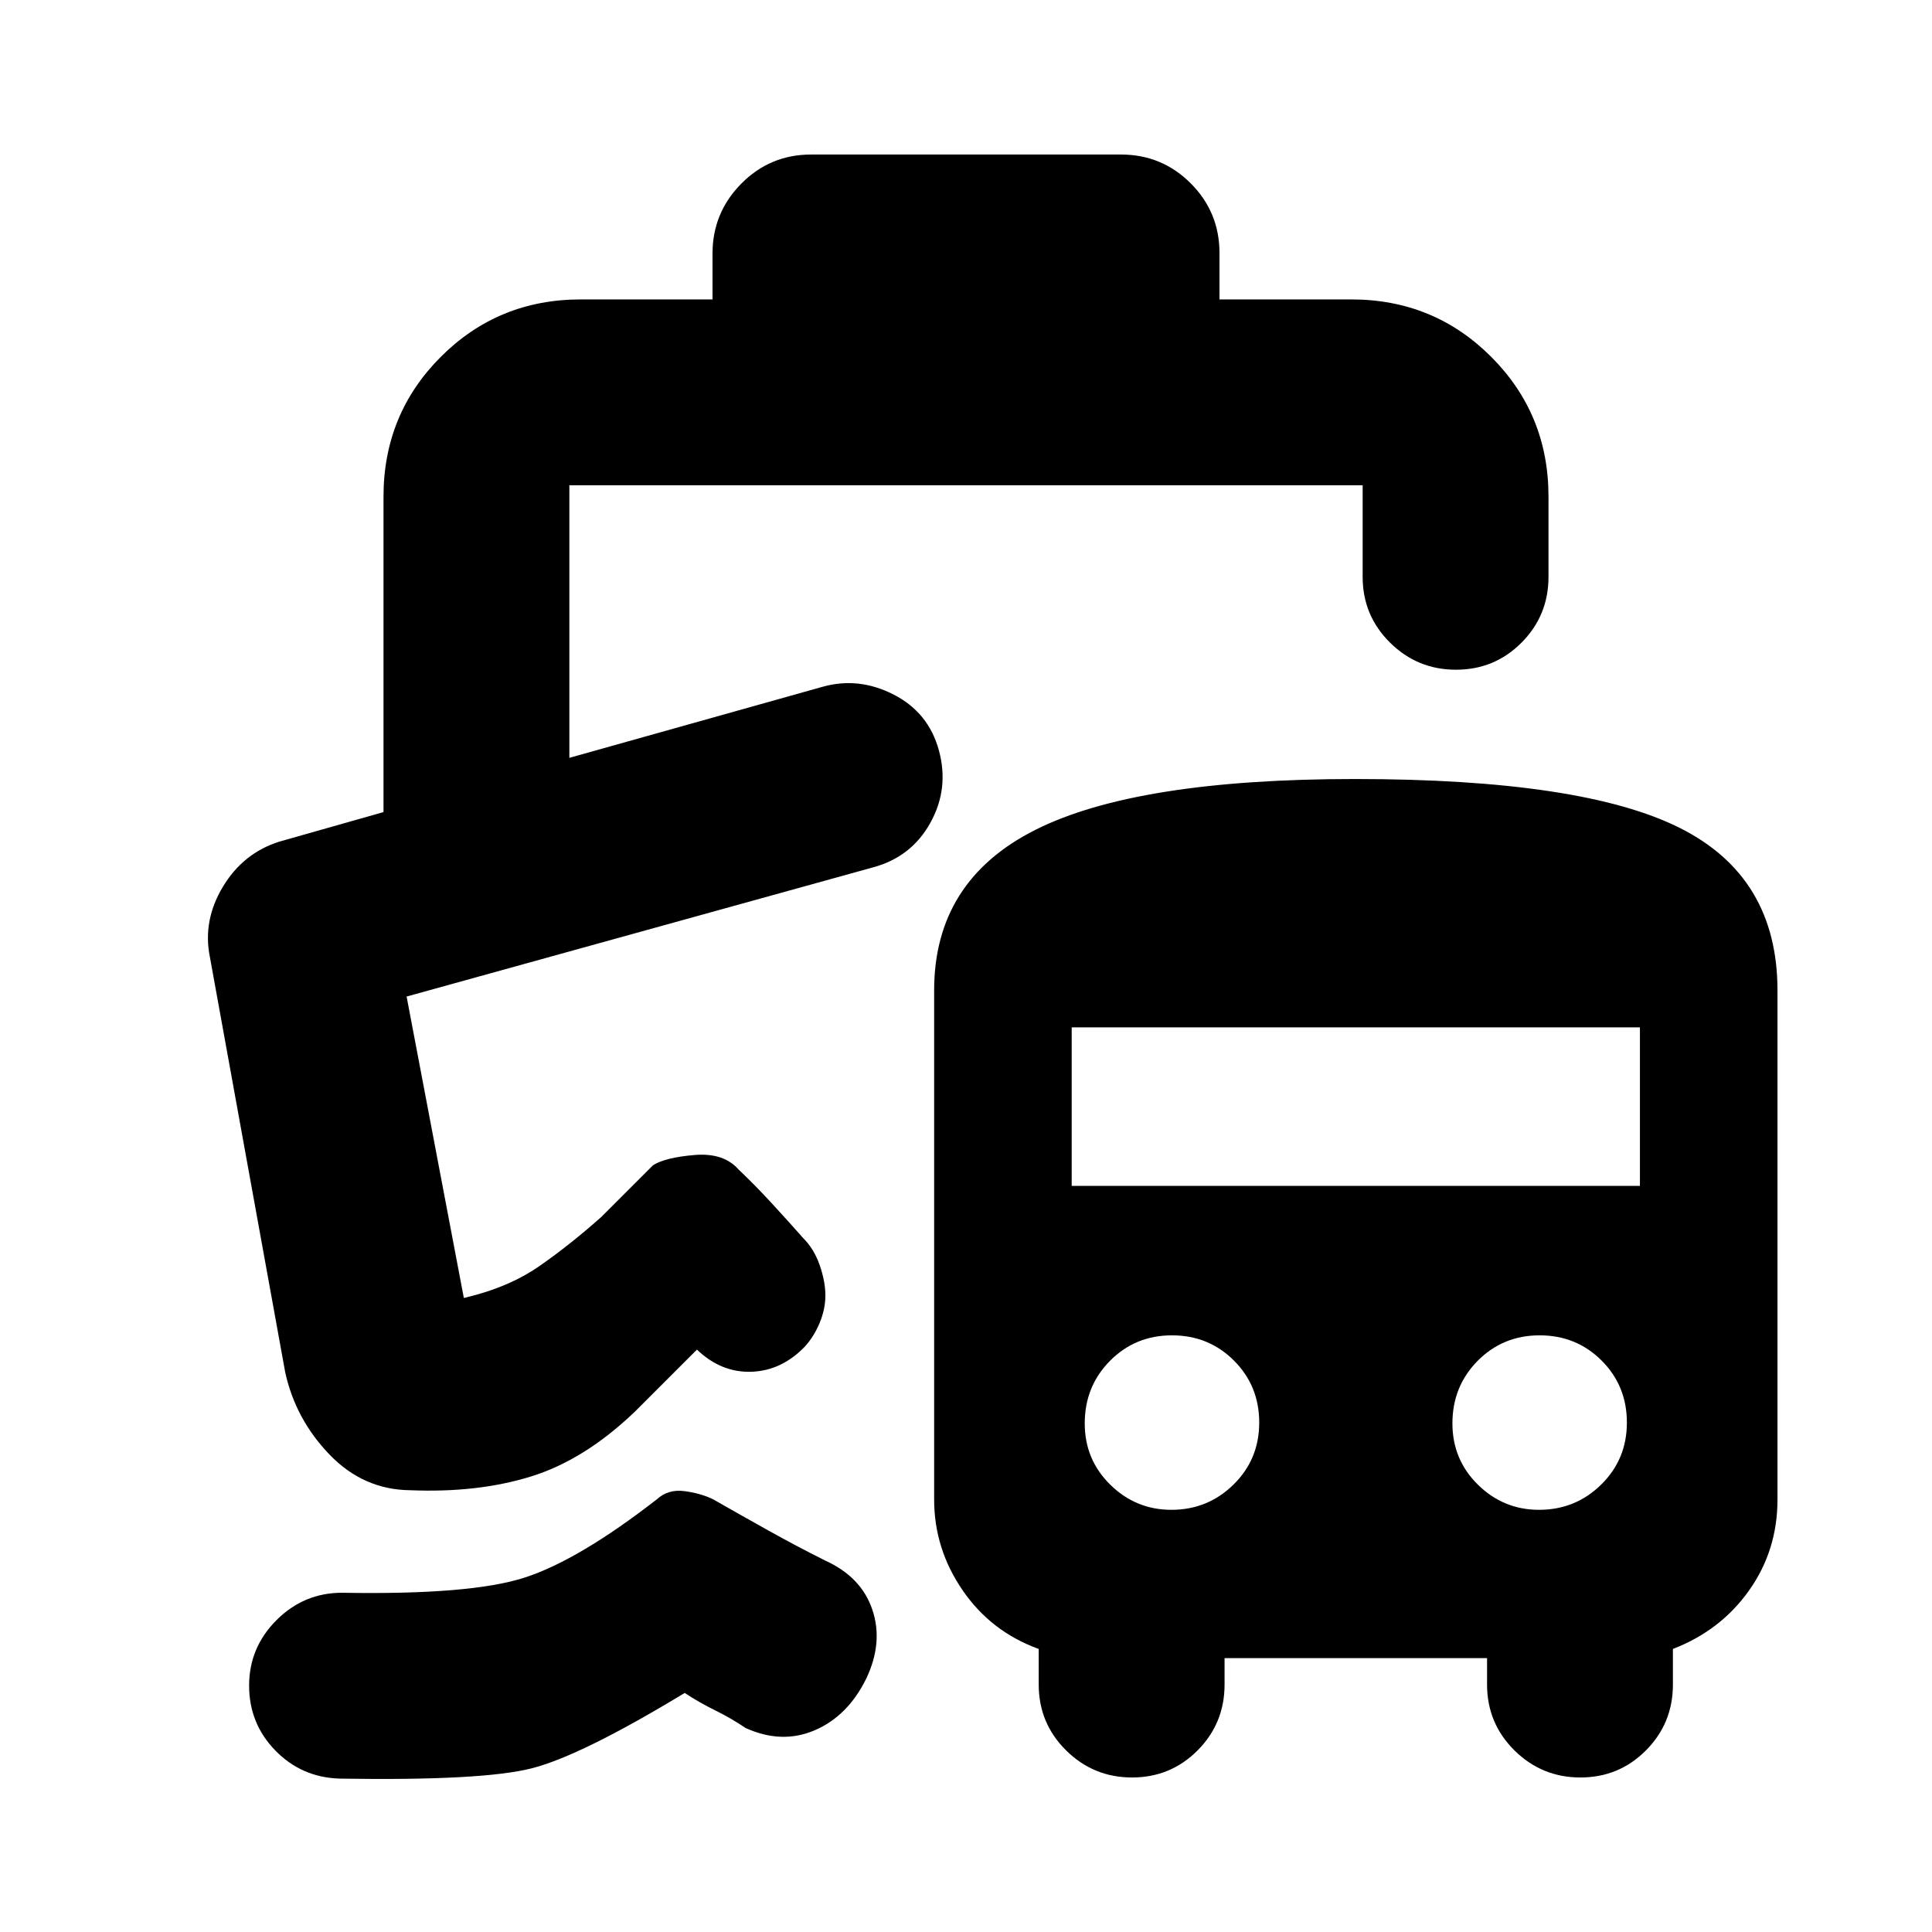 <svg xmlns="http://www.w3.org/2000/svg" height="20" viewBox="0 -960 960 960" width="20"><path d="M168.83-76.22q-18.96-.56-32-13.94-13.05-13.38-13.05-32.28 0-18.91 13.61-32.52 13.61-13.61 32.57-13.61 64.08 1.14 90.87-7.58 26.78-8.72 65.56-38.85 5.57-5.13 13.7-4.07 8.13 1.07 14.26 4.07 14 8 27.85 15.72 13.84 7.71 27.84 14.71 17.96 8.14 23.44 24.46 5.48 16.33-3.09 34.28-9.13 18.53-25.52 25.57-16.39 7.04-34.35-1.09-7.43-5-15.15-8.78-7.72-3.78-15.15-8.65-51.57 31.26-76.16 37.48-24.58 6.21-95.23 5.08Zm234.21-807h153.92q20.38 0 34.69 14.31 14.31 14.31 14.31 34.69v23h65.47q41.01 0 69.51 28.5 28.5 28.5 28.5 69.5v39.83q0 19.25-13.4 32.71t-32.57 13.46q-19.17 0-32.77-13.46-13.61-13.46-13.61-32.71v-45.48H282.91v135.44l125.65-35.26q17.96-5.13 35.42 3.78 17.45 8.91 22.58 27.87 5.13 18.95-4.28 35.91-9.41 16.96-28.37 22.09l-231.87 64.22 28.44 149.78q22.22-5.18 37.52-15.83 15.3-10.65 30.7-24.35L324.48-381q6.13-3.87 20.67-5.09 14.55-1.21 21.98 7.35 7.71 7.28 16.01 16.27 8.29 8.99 15.86 17.56 5.57 5.56 8.35 13.69 2.78 8.13 2.78 14.88t-2.78 13.5q-2.78 6.75-7.22 11.75-11.56 12.13-26.63 12.7-15.07.57-27.2-11l-31 31q-24.95 23.83-51.45 32.04-26.5 8.22-60.11 6.83-23.22-.26-40.05-17.76-16.82-17.5-21.95-40.72l-37.48-206.65q-3.57-17.96 6.48-34.7 10.04-16.74 28-22.43l51.82-14.7v-156.74q0-41 28.5-69.5t69.51-28.5h65.47v-22.79q0-20.29 14.31-34.75t34.69-14.46Zm205.44 747.13v13.13q0 19.26-13.4 32.72-13.4 13.46-32.57 13.46-19.16 0-32.77-13.46-13.61-13.46-13.61-32.72v-17.69q-23.7-8.57-37.83-29.17-14.13-20.6-14.13-45.05v-253q0-54.44 50.22-79.74 50.21-25.3 158.86-25.3 113.05 0 161.51 24.34 48.46 24.34 48.46 80.7v253q0 25.26-14.13 45.17-14.13 19.92-37.83 29.05v17.69q0 19.26-13.4 32.72-13.39 13.46-32.56 13.46t-32.78-13.46q-13.61-13.46-13.61-32.72v-13.13H608.48Zm-26.43-73.69q18.12 0 30.88-12.55 12.77-12.55 12.77-30.8 0-18.26-12.55-30.8-12.55-12.55-30.8-12.55-18.26 0-30.8 12.67Q539-271.14 539-252.7q0 17.96 12.69 30.44t30.36 12.48Zm182.69 0q18.13 0 30.89-12.55 12.76-12.55 12.76-30.8 0-18.26-12.54-30.8-12.55-12.55-30.81-12.55-18.25 0-30.8 12.67-12.54 12.67-12.54 31.11 0 17.96 12.68 30.44 12.69 12.48 30.36 12.48ZM532.52-370.74h282.35v-78.78H532.52v78.78Zm-98.61-158.3Z"/></svg>